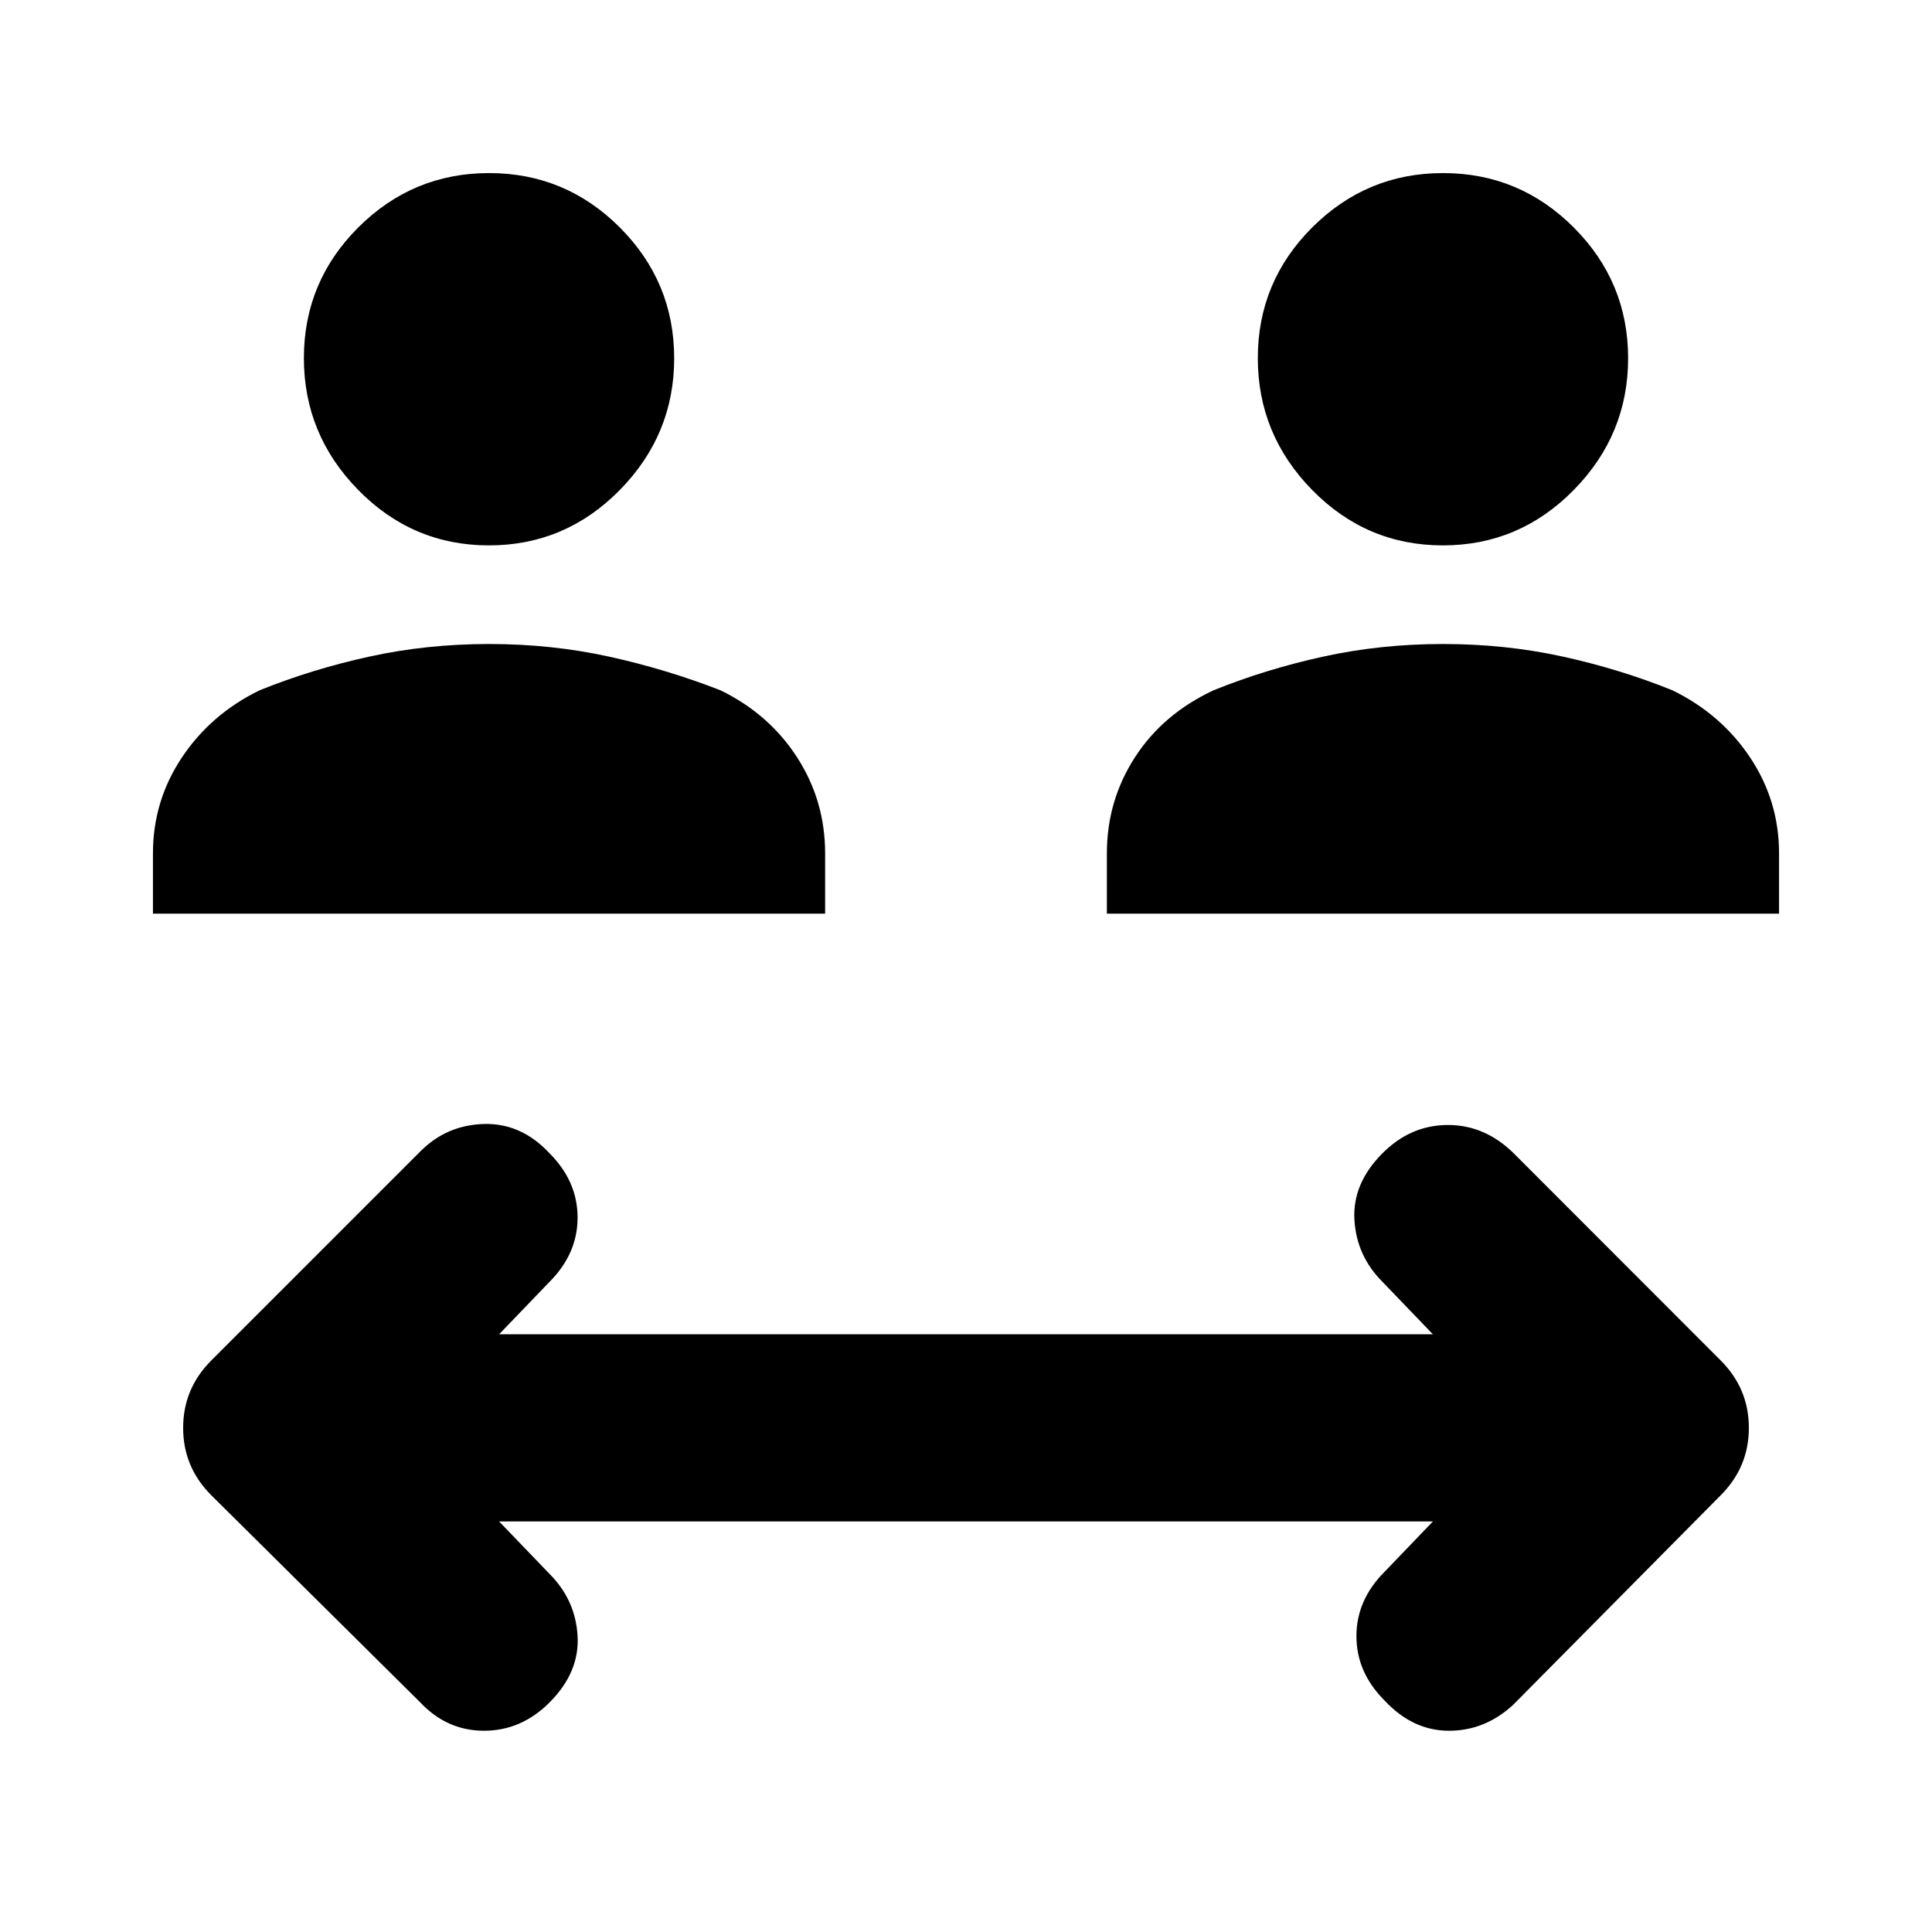 <svg xmlns="http://www.w3.org/2000/svg" height="48" viewBox="0 -960 960 960" width="48"><path d="m248-204 25 26q13 13 14 31t-14 33q-14 14-32.5 14t-31.88-14.29L105-217q-14-14-14-33.5t14-33.5l104-104q13-13 31.5-13.5T273-387q14 14 14 32t-14 32l-25 26h464l-25-26q-13-13-14-31t14-33q14-14 32.5-14t32.88 14.29L855-284q14 14 14 33.5T855-217L752-113q-14 13-32 13t-32-15q-14-14-14-32t14-32l24-25H248ZM76-506v-30q0-26.08 14.41-47.65T129-617q26.08-10.52 54.6-16.76 28.53-6.24 59.46-6.24 30.94 0 59.42 6.24T358-617q24.18 11.78 38.09 33.35Q410-562.08 410-536v30H76Zm474 0v-30q0-26.08 13.91-47.65T603-617q26.08-10.52 54.6-16.76 28.53-6.24 59.46-6.24 30.94 0 59.42 6.24T831-617q24.18 11.78 38.59 33.35Q884-562.08 884-536v30H550ZM242.96-689Q205-689 178-716.54q-27-27.55-27-65.5Q151-820 178.04-847q27.05-27 65-27Q281-874 308-846.96q27 27.05 27 65 0 37.96-27.04 65.46-27.05 27.5-65 27.5Zm474 0Q679-689 652-716.54q-27-27.55-27-65.5Q625-820 652.04-847q27.05-27 65-27Q755-874 782-846.96q27 27.05 27 65 0 37.96-27.04 65.46-27.05 27.5-65 27.5Z"/></svg>